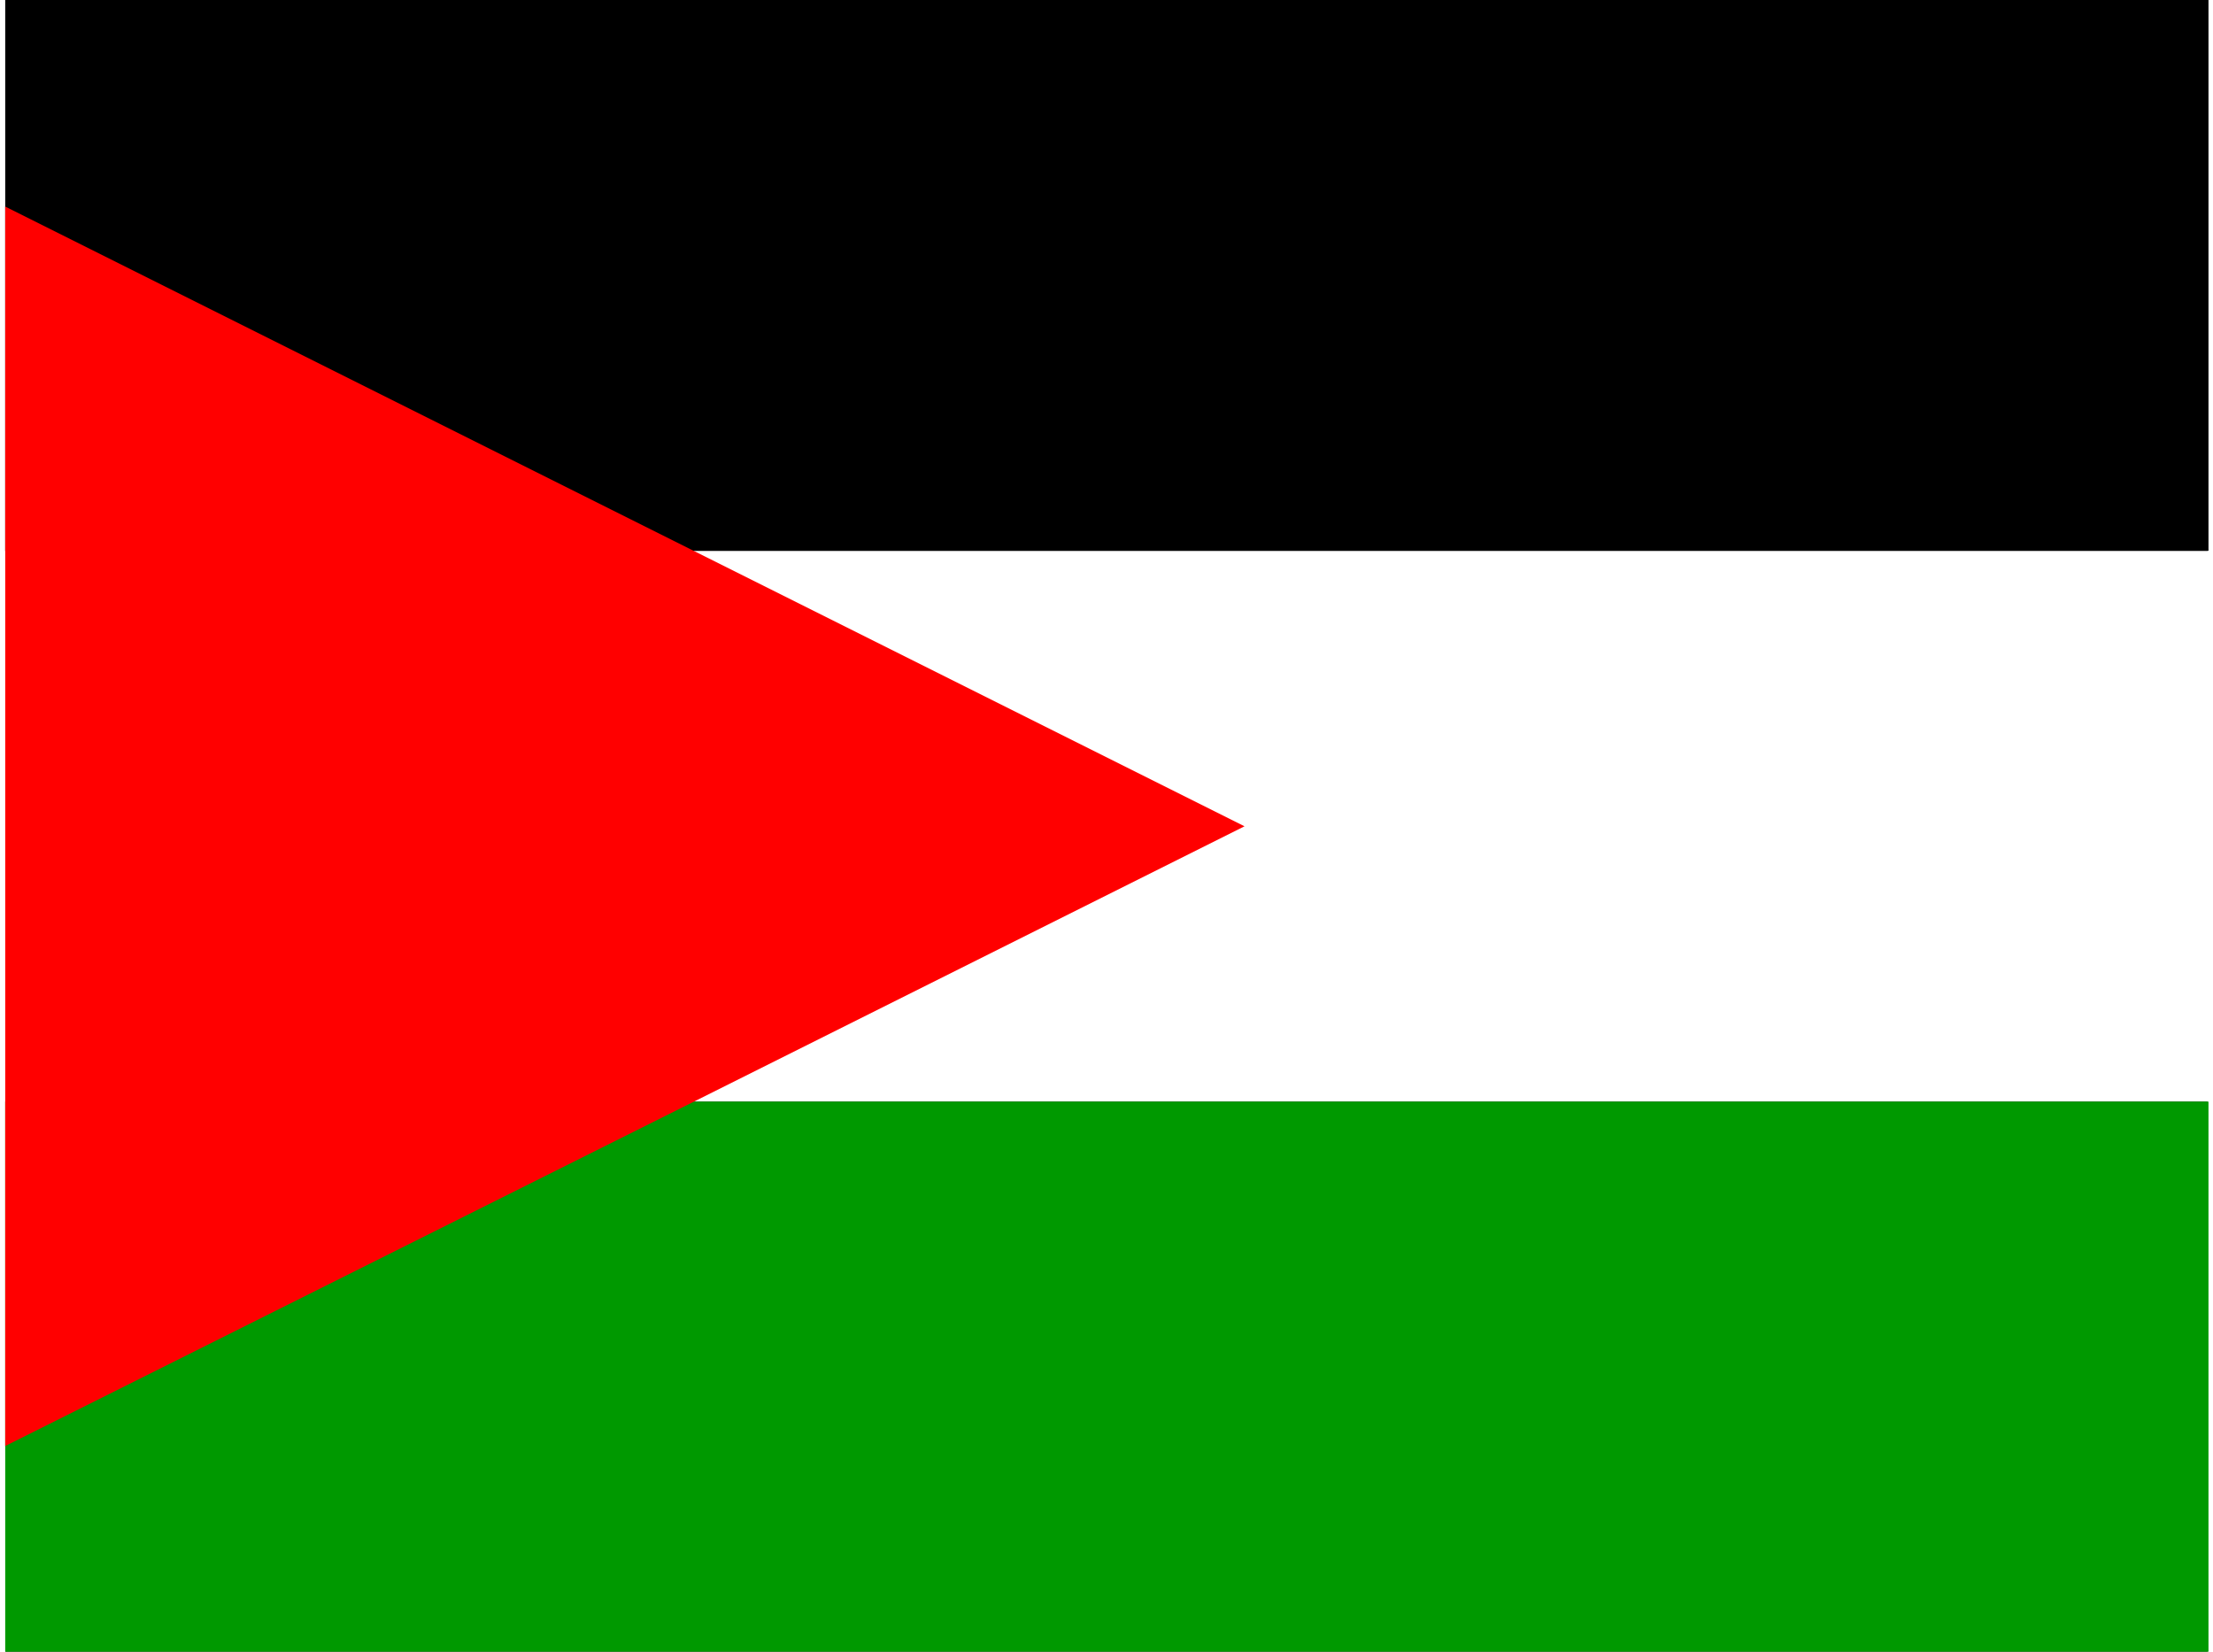 <svg xmlns="http://www.w3.org/2000/svg" xmlns:xlink="http://www.w3.org/1999/xlink" aria-hidden="true" role="img" class="iconify iconify--flag" width="1.34em" height="1em" preserveAspectRatio="xMidYMid meet" viewBox="0 0 640 480"><rect x="0" y="0" width="640" height="480" fill="#333333" stroke="none"/><defs><clipPath id="IconifyId17f59e8e925581923626"><path fill-opacity=".7" d="M-118 0h682.7v512H-118z"></path></clipPath></defs><g clip-path="url(#IconifyId17f59e8e925581923626)" transform="translate(110.6) scale(.938)"><g fill-rule="evenodd" stroke-width="1pt"><path d="M-246 0H778v170.7H-246z"></path><path fill="#fff" d="M-246 170.7H778v170.6H-246z"></path><path fill="#090" d="M-246 341.3H778V512H-246z"></path><path fill="red" d="m-246 512l512-256L-246 0v512z"></path></g></g></svg>